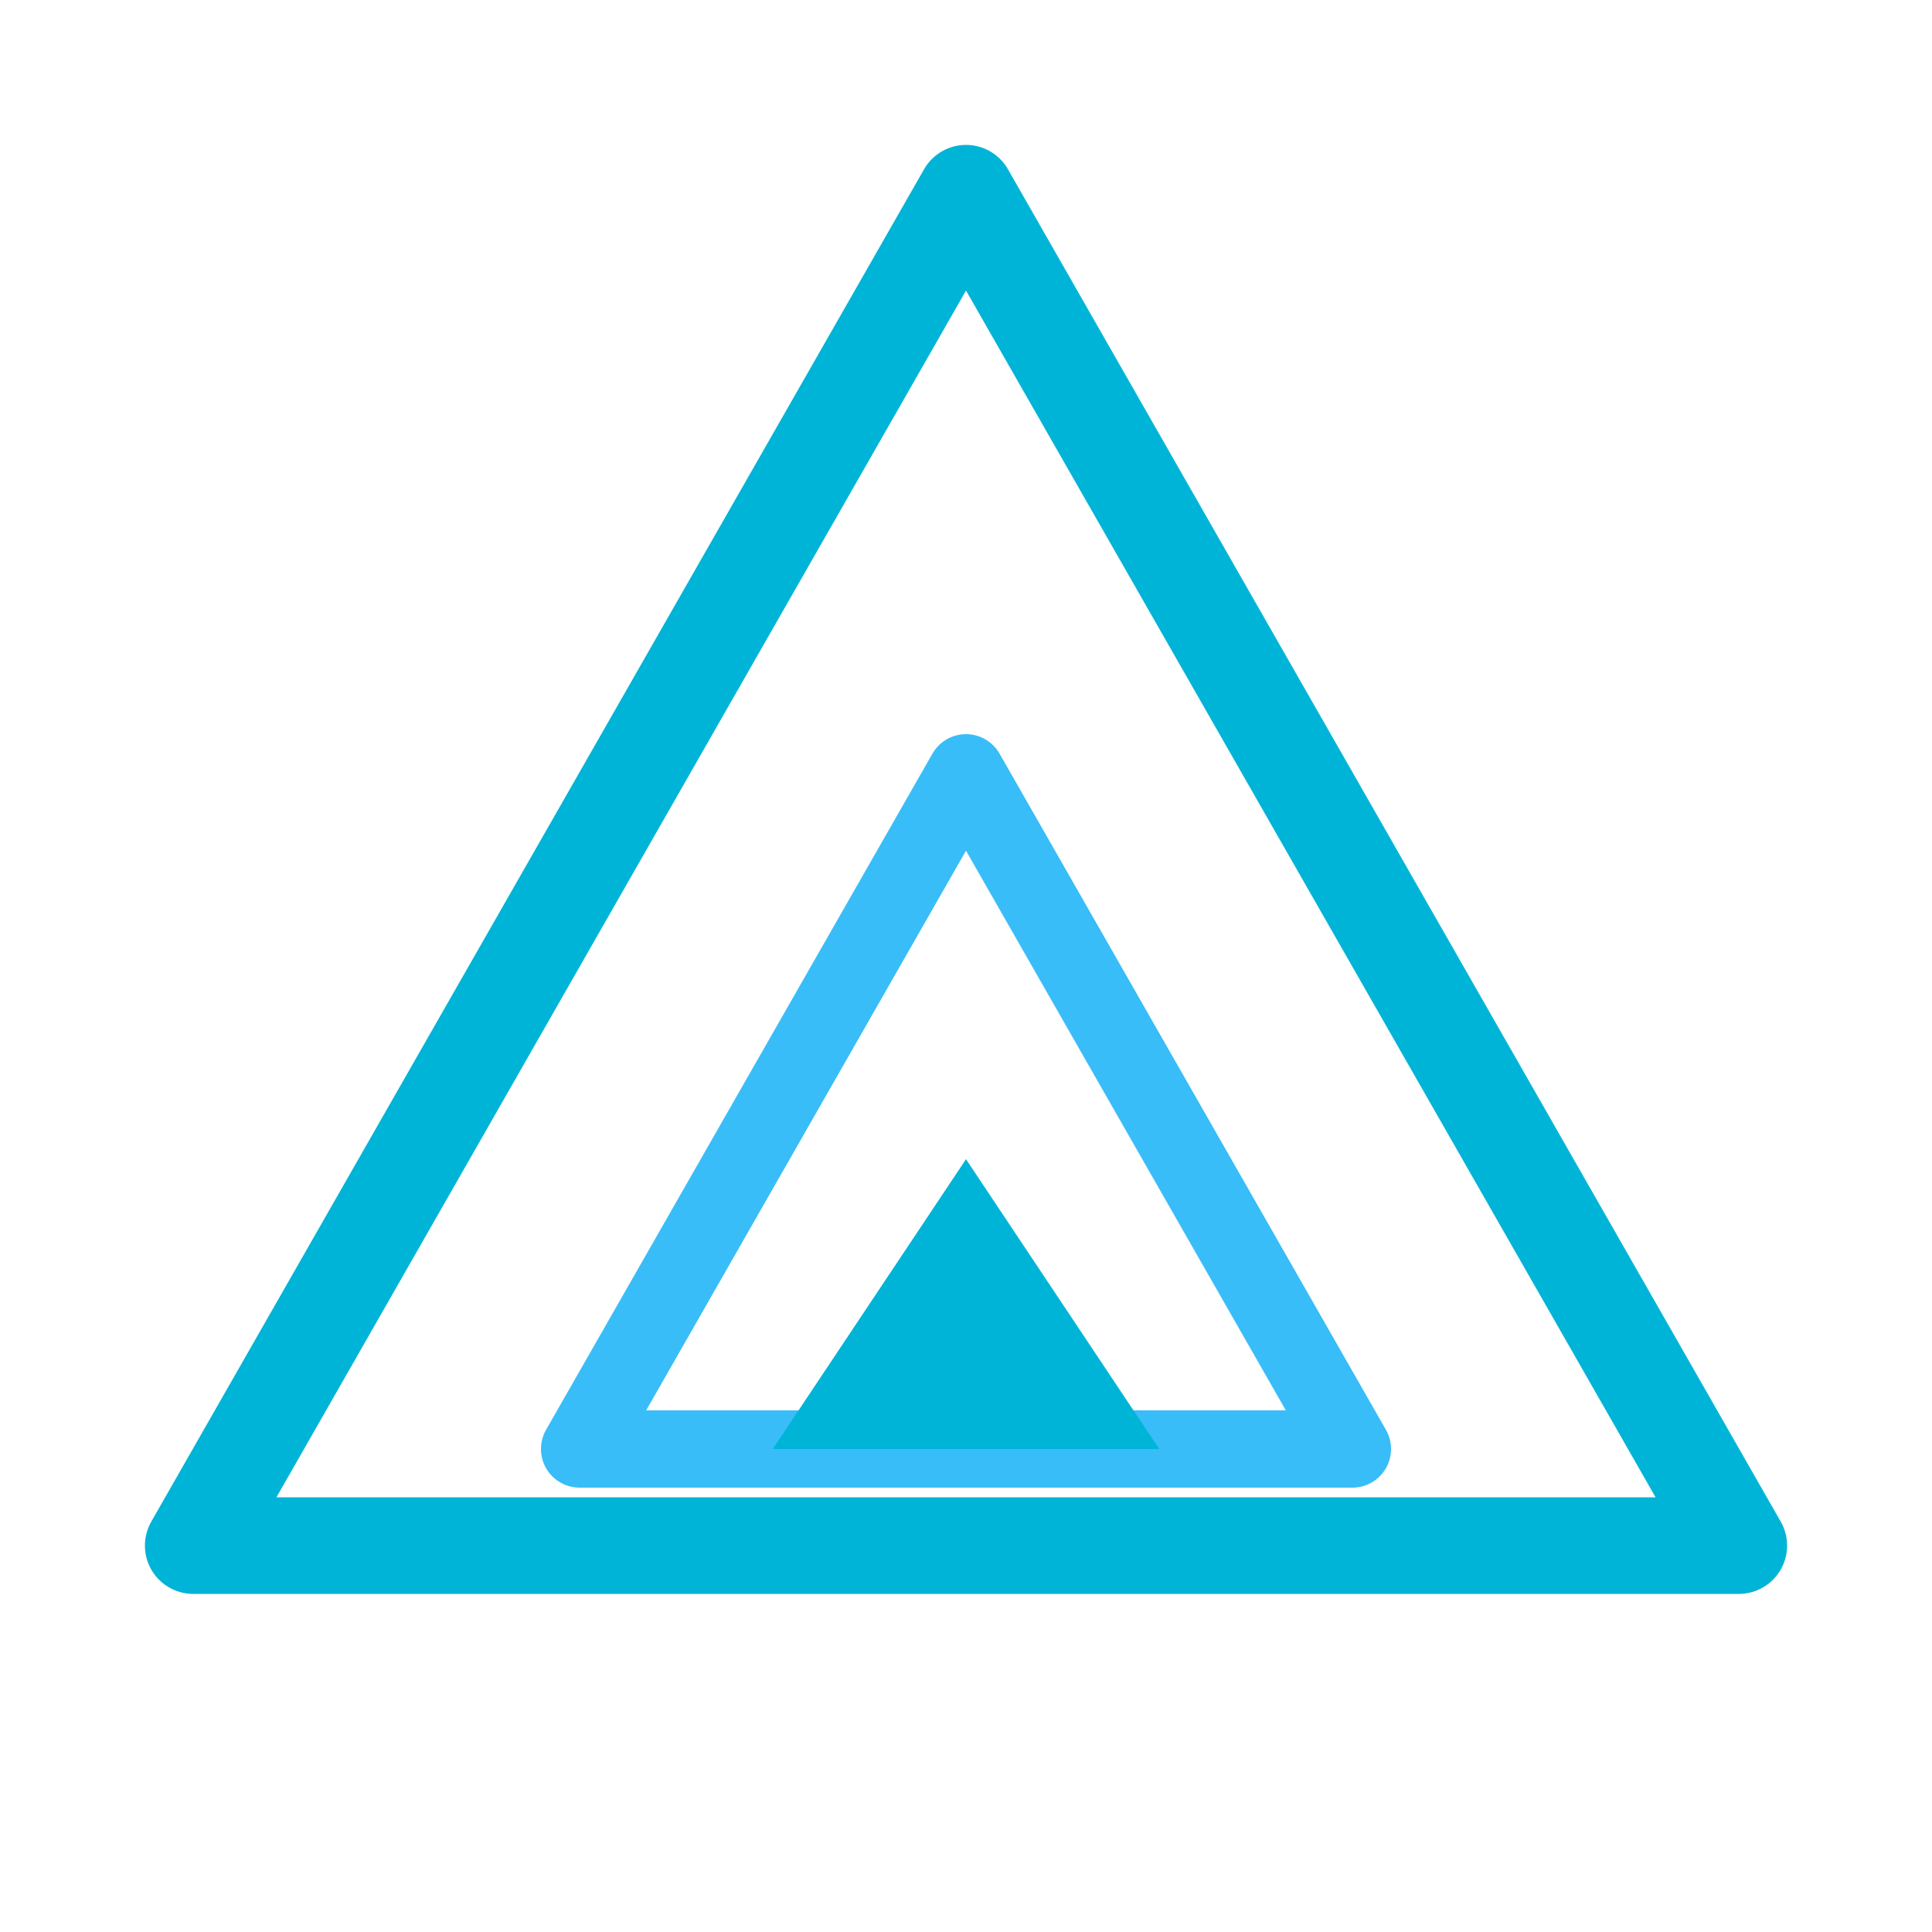 <svg width="100" height="100" viewBox="0 0 100 100" fill="none" xmlns="http://www.w3.org/2000/svg">
  <path d="M50 10L90 80H10L50 10Z" stroke="#00B4D8" stroke-width="5" stroke-linejoin="round"/>
  <path d="M50 40L70 75H30L50 40Z" stroke="#38BDF8" stroke-width="4" stroke-linejoin="round"/>
  <path d="M50 60L60 75H40L50 60Z" fill="#00B4D8"/>
</svg>